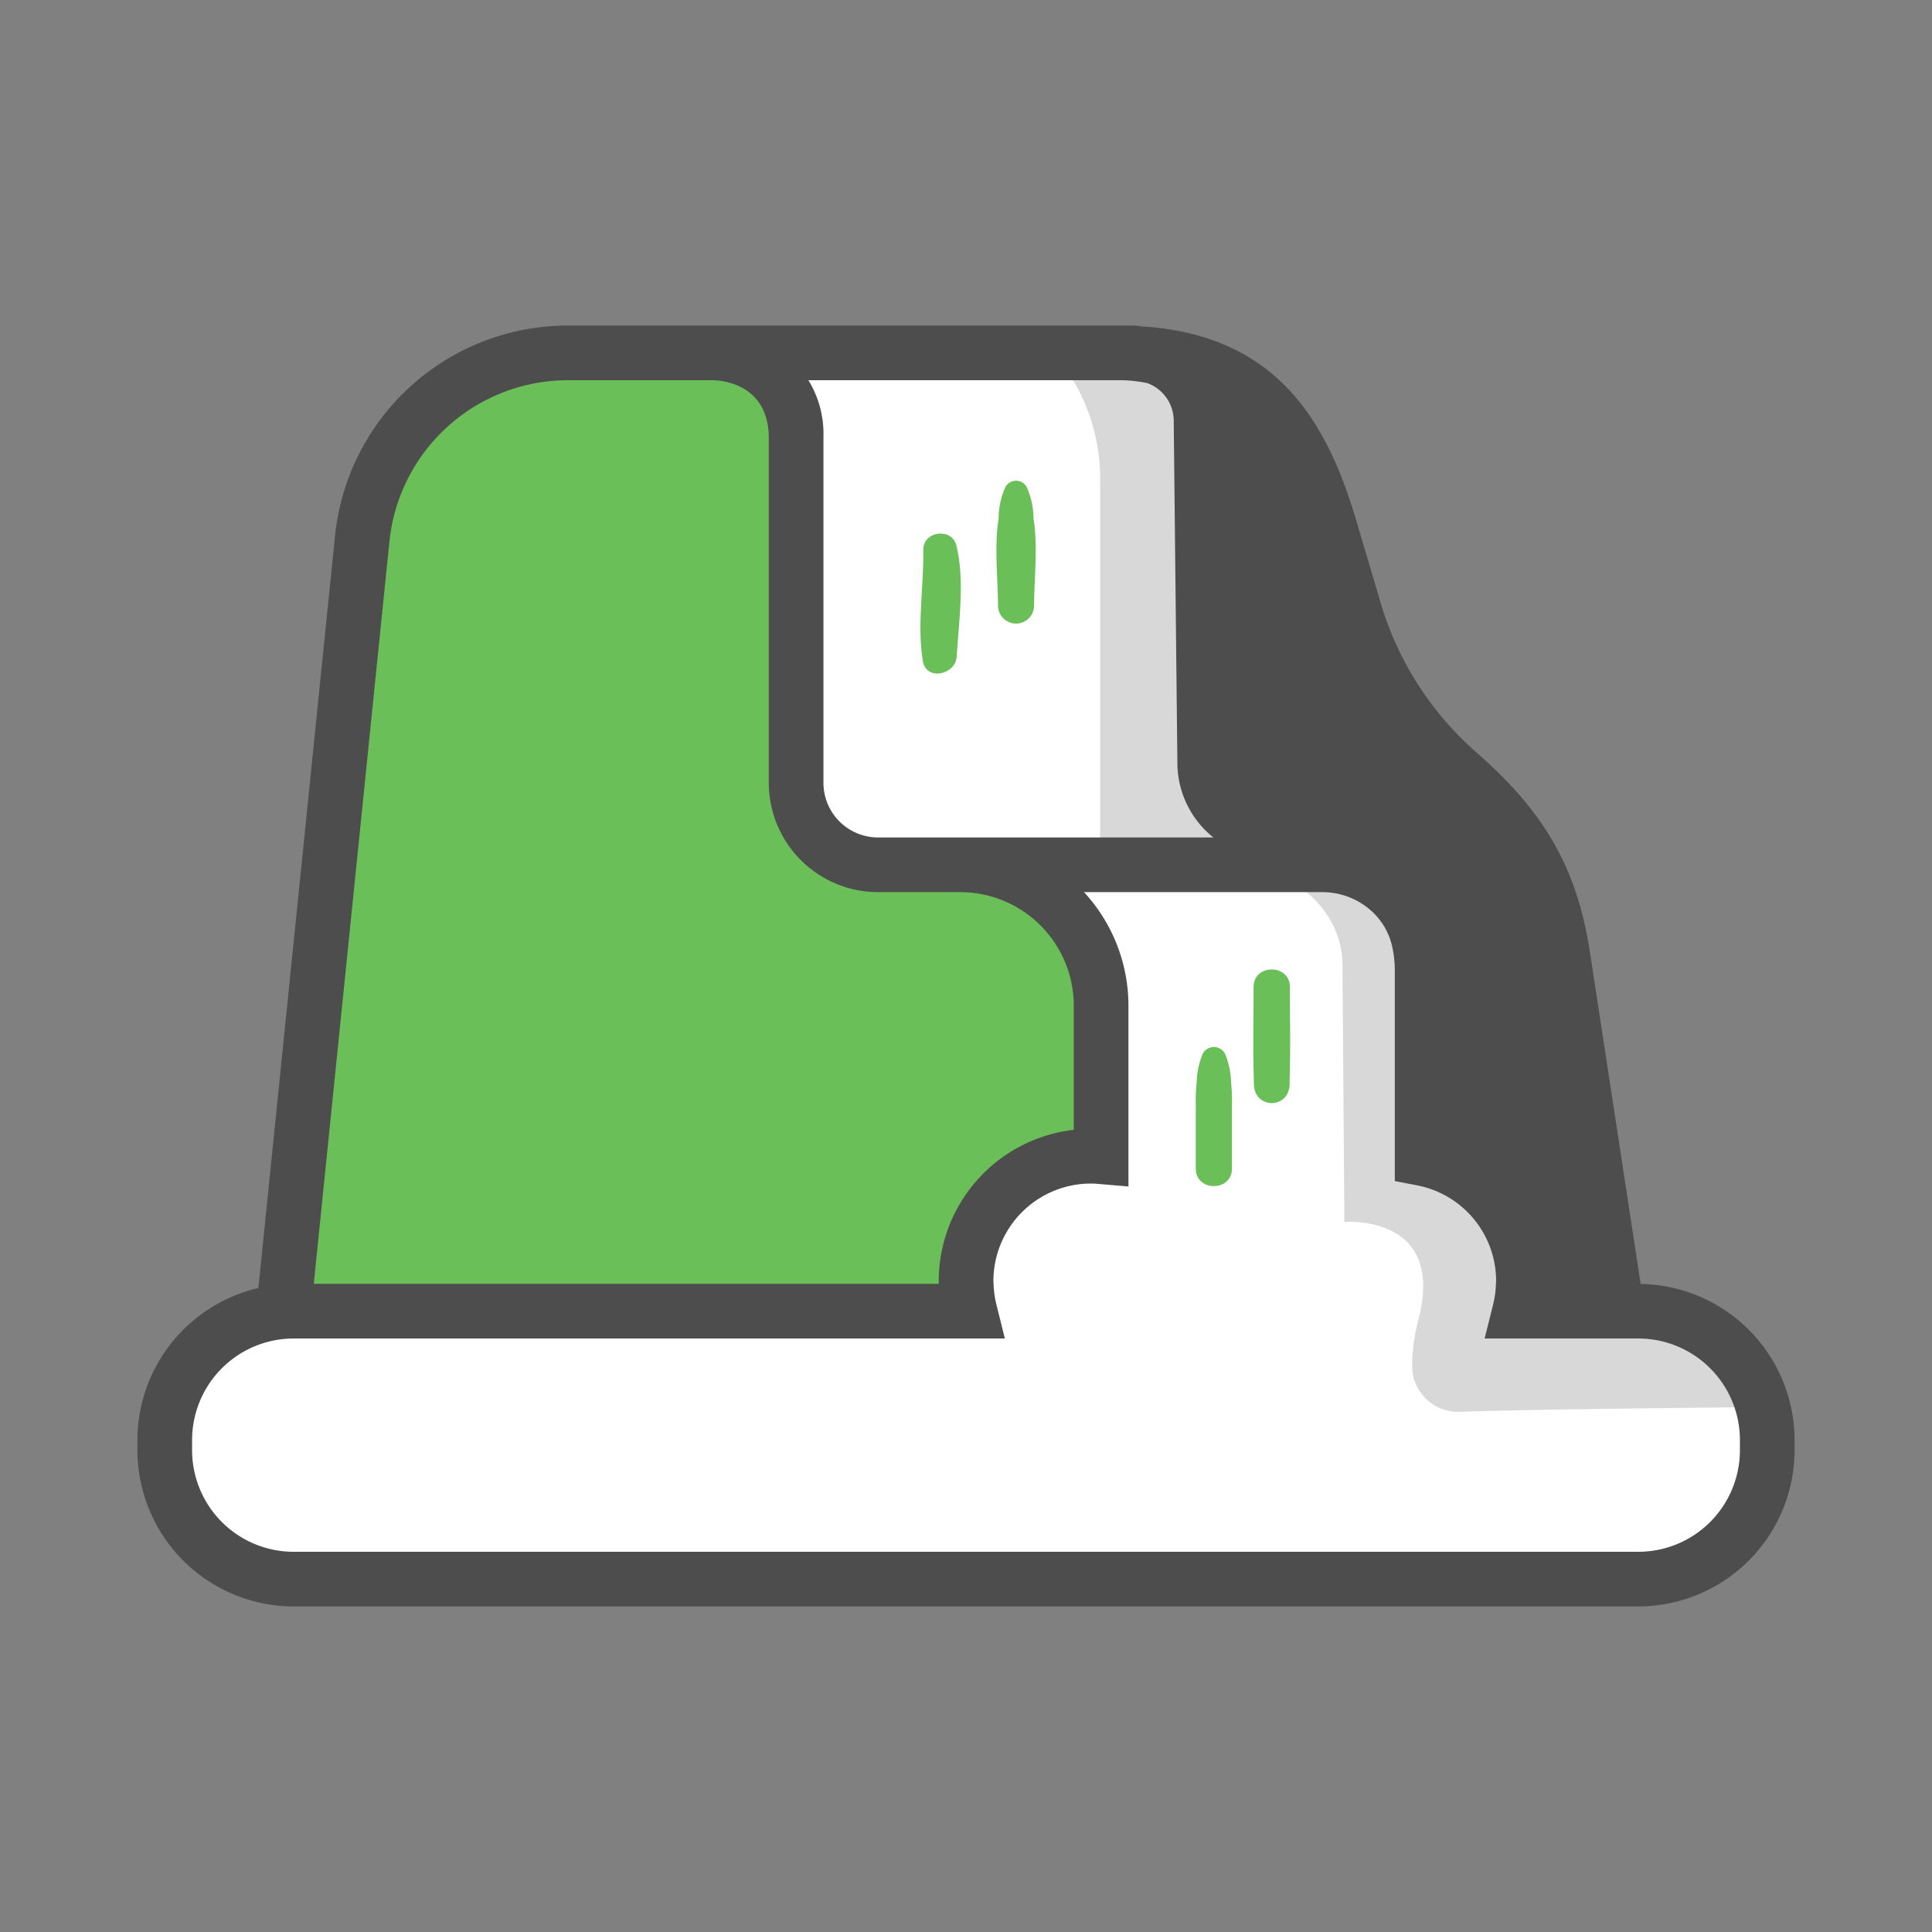 <svg xmlns="http://www.w3.org/2000/svg" viewBox="0 0 512 512"><rect x="0" y="0" width="512" height="512" fill="#808080" stroke="none"/><title>Waterfall_Decoration</title><g id="garden_waterfall_adorn_garden" data-name="garden waterfall,adorn,garden"><path d="M296.95,93.519H150.653A54.956,54.956,0,0,0,95.98,142.903L75.132,347.475H428.567l-14.339-93.803c-3.275-21.425-11.369-34.501-27.68-48.773h0a91.899,91.899,0,0,1-27.597-43.054l-6.661-22.48C345.376,116.03,321.289,93.519,296.95,93.519Z" style="fill:#6abf58"/><path d="M434.159,347.475H402.717a32.925,32.925,0,0,0-25.835-40.463V257.232a36.735,36.735,0,0,0-36.735-36.736h-2.63a18.255,18.255,0,0,1-18.254-18.061l-.97-91.14A17.968,17.968,0,0,0,300.325,93.519l-109.174,0a.211.211,0,0,0-.043.416c11.836,3.629,19.873,9.101,19.873,21.719v91.81a21.72,21.72,0,0,0,21.72,21.72h21.786a37.318,37.318,0,0,1,37.318,37.318V306.543c-.895-.073-1.794-.137-2.708-.137A32.962,32.962,0,0,0,257.03,347.475H77.842A34.182,34.182,0,0,0,43.66,381.657v2.644a34.183,34.183,0,0,0,34.183,34.183H434.159a34.182,34.182,0,0,0,34.182-34.183v-2.644A34.182,34.182,0,0,0,434.159,347.475Z" style="fill:#fff"/><path d="M434.158,347.475H402.717a32.925,32.925,0,0,0-25.835-40.463v-49.78a36.735,36.735,0,0,0-36.735-36.735h-2.63a18.256,18.256,0,0,1-18.254-18.062l-.97-91.14a17.968,17.968,0,0,0-17.967-17.777H279.123a50.694,50.694,0,0,1,12.424,33.881v100h37.855s26.37,6.966,26.37,28.601l.498,67.832s26.828-2.221,19.674,25.693a50.065,50.065,0,0,0-1.731,12.393v0a12.195,12.195,0,0,0,12.604,12.226c21.736-.766,81.231-1.263,81.231-1.263C466.145,353.398,453.037,347.475,434.158,347.475Z" style="fill:#d8d8d8"/><path d="M434.793,340.262,421.39,252.579c-3.407-22.283-11.837-37.181-30.071-53.13a84.558,84.558,0,0,1-25.424-39.661l-6.67-22.519c-7.276-24.031-19.822-48.518-56.697-50.772-.736-.065-1.448-.222-2.201-.222H150.654A62.031,62.031,0,0,0,88.773,142.168L68.477,341.337a41.468,41.468,0,0,0-32.06,40.318v2.646a41.471,41.471,0,0,0,41.425,41.425H434.158a41.471,41.471,0,0,0,41.425-41.425v-2.646A41.455,41.455,0,0,0,434.793,340.262Zm-152.94-239.5h15.098a34.577,34.577,0,0,1,3.626.215c1.172.133,2.339.323,3.501.56a10.669,10.669,0,0,1,6.97,9.836l.972,91.136a25.381,25.381,0,0,0,9.539,19.43H232.701a14.492,14.492,0,0,1-14.478-14.474V115.655a27.102,27.102,0,0,0-3.99-14.893ZM103.186,143.639a47.587,47.587,0,0,1,47.469-42.877H188.87c1.792.016,14.567.624,14.865,14.893v91.811a28.997,28.997,0,0,0,28.966,28.961h21.786A30.108,30.108,0,0,1,284.56,266.5v32.918a40.378,40.378,0,0,0-35.785,40.067c0,.25.002.495.007.745H83.152Zm357.91,240.662a26.938,26.938,0,0,1-26.938,26.938H77.842a26.938,26.938,0,0,1-26.938-26.938v-2.646a26.938,26.938,0,0,1,26.938-26.938H266.295l-2.235-8.993a26.152,26.152,0,0,1-.748-5.494c-.008-.247-.049-.501-.049-.745a25.863,25.863,0,0,1,25.834-25.834c.708,0,1.403.052,2.099.113l7.852.66V266.5a44.336,44.336,0,0,0-11.775-30.074h63.154c8.702,0,16.574,5.822,18.491,14.31a29.433,29.433,0,0,1,.722,6.497V313l5.886,1.127a25.84,25.84,0,0,1,20.962,25.358c0,.244-.041.498-.049.745a25.978,25.978,0,0,1-.75,5.489l-.438,1.755-1.807,7.243h40.716a26.938,26.938,0,0,1,26.938,26.938Z" style="fill:#4d4d4d"/><path d="M244.677,145.764c.161,9.598-1.689,19.988-.106,29.446.891,5.323,8.663,3.64,8.961-1.213.57-9.289,2.187-20.311-.073-29.422C252.247,139.691,244.592,140.71,244.677,145.764Z" style="fill:#6abf58"/><path d="M272.034,128.969a3.227,3.227,0,0,0-5.538,0,20.35,20.35,0,0,0-1.852,8.428c-1.211,7.461-.169,15.854-.157,23.23a4.781,4.781,0,0,0,9.557,0c.011-7.38,1.054-15.768-.157-23.228A20.351,20.351,0,0,0,272.034,128.969Z" style="fill:#6abf58"/><path d="M324.872,279.81a3.337,3.337,0,0,0-6.367,0,21.93,21.93,0,0,0-1.382,7.107,44.063,44.063,0,0,0-.226,5.783v16.999c0,6.166,9.583,6.176,9.583,0V292.7a44.536,44.536,0,0,0-.221-5.743A21.91,21.91,0,0,0,324.872,279.81Z" style="fill:#6abf58"/><path d="M341.776,285.637c.26-8.01.059-16.066.059-24.074,0-6.19-9.62-6.201-9.62,0,0,8.008-.201,16.064.059,24.074.001.068,0,.135.001.203l.003.012c.02.609,0,1.223.026,1.832a4.906,4.906,0,0,0,.297,1.45,4.516,4.516,0,0,0,1.563,2.258,4.649,4.649,0,0,0,.766.433c.029.015.056.034.085.048a4.433,4.433,0,0,0,.943.334c.122.032.241.061.365.082a5.328,5.328,0,0,0,1.44-.006c.092-.016.18-.038.271-.06a4.441,4.441,0,0,0,1.016-.357l.025-.014a4.697,4.697,0,0,0,.811-.459,4.509,4.509,0,0,0,1.559-2.246,4.898,4.898,0,0,0,.302-1.462c.027-.608.006-1.221.026-1.83l.003-.014C341.776,285.772,341.775,285.705,341.776,285.637Z" style="fill:#6abf58"/></g></svg>
